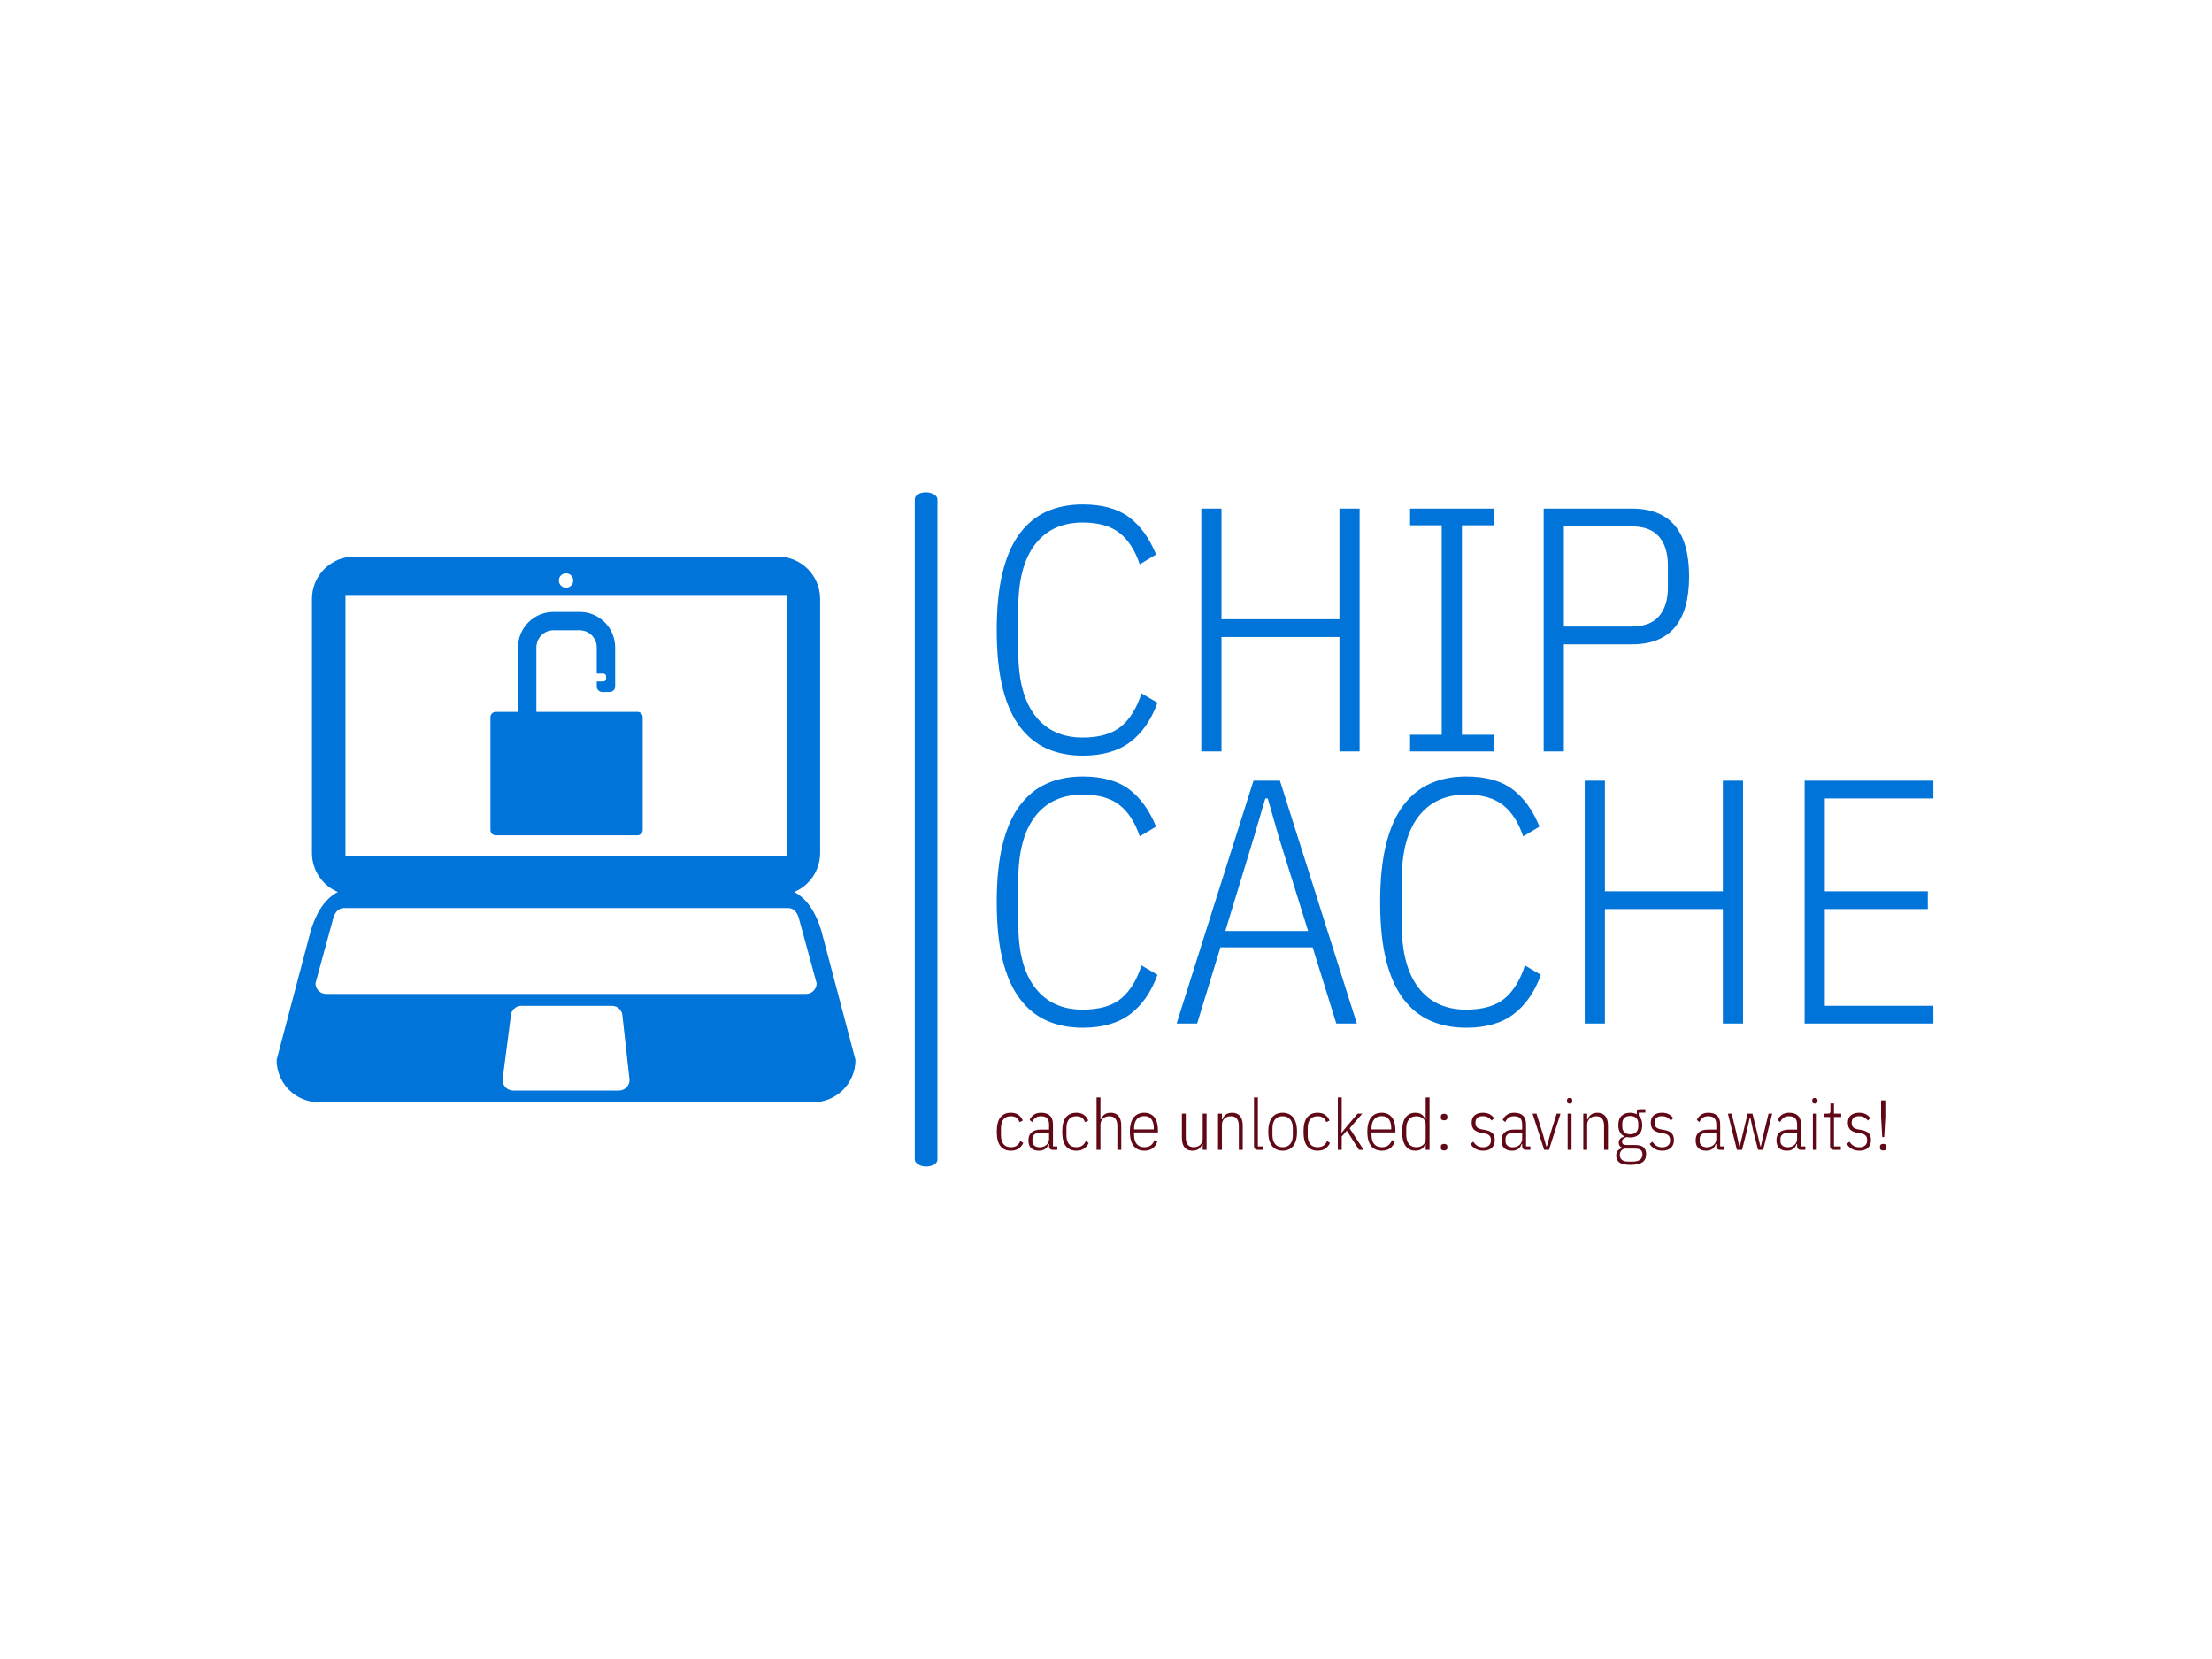 <svg xmlns="http://www.w3.org/2000/svg" version="1.1" xmlns:xlink="http://www.w3.org/1999/xlink" xmlns:svgjs="http://svgjs.dev/svgjs" width="2000" height="1500" viewBox="0 0 2000 1500"><rect width="2000" height="1500" fill="#ffffff"></rect><g transform="matrix(0.75,0,0,0.75,249.091,445.036)"><svg viewBox="0 0 396 161" data-background-color="#ffffff" preserveAspectRatio="xMidYMid meet" height="813" width="2000" xmlns="http://www.w3.org/2000/svg" xmlns:xlink="http://www.w3.org/1999/xlink"><g id="tight-bounds" transform="matrix(1,0,0,1,0.24,0.023)"><svg viewBox="0 0 395.52 160.953" height="160.953" width="395.52"><g><svg viewBox="0 0 605.145 246.258" height="160.953" width="395.52"><g><rect width="8.275" height="246.258" x="233.091" y="0" fill="#0074d9" opacity="1" stroke-width="0" stroke="transparent" fill-opacity="1" class="rect-o-0" data-fill-palette-color="primary" rx="1%" id="o-0" data-palette-color="#0074d9"></rect></g><g transform="matrix(1,0,0,1,263.027,0.613)"><svg viewBox="0 0 342.118 245.033" height="245.033" width="342.118"><g id="textblocktransform"><svg viewBox="0 0 342.118 245.033" height="245.033" width="342.118" id="textblock"><g><svg viewBox="0 0 342.118 198.764" height="198.764" width="342.118"><g transform="matrix(1,0,0,1,0,0)"><svg width="342.118" viewBox="2.8 -35.5 134.6 75.2" height="198.764" data-palette-color="#0074d9"><svg></svg><svg></svg><g class="wordmark-text-0" data-fill-palette-color="primary" id="text-0"><path xmlns="http://www.w3.org/2000/svg" d="M15.15 0.6v0c-1.9 0-3.607-0.333-5.12-1-1.52-0.667-2.82-1.717-3.9-3.15-1.087-1.433-1.913-3.293-2.48-5.58-0.567-2.28-0.85-5.053-0.85-8.32v0c0-3.233 0.283-6 0.85-8.3 0.567-2.3 1.393-4.167 2.48-5.6 1.08-1.433 2.38-2.483 3.9-3.15 1.513-0.667 3.22-1 5.12-1v0c2.8 0 5.017 0.607 6.65 1.82 1.633 1.22 2.933 3.013 3.9 5.38v0l-2.35 1.4c-0.667-2-1.633-3.5-2.9-4.5-1.267-1-3.033-1.5-5.3-1.5v0c-2.933 0-5.207 1.04-6.82 3.12-1.62 2.087-2.43 5.147-2.43 9.18v0 6.3c0 4.033 0.81 7.09 2.43 9.17 1.613 2.087 3.887 3.13 6.82 3.13v0c2.4 0 4.243-0.533 5.53-1.6 1.28-1.067 2.253-2.65 2.92-4.75v0l2.3 1.35c-0.9 2.467-2.207 4.35-3.92 5.65-1.72 1.3-3.997 1.95-6.83 1.95zM52.05 0v-16.45h-16.95v16.45h-2.9v-34.9h2.9v15.9h16.95v-15.9h2.9v34.9zM74.2 0h-12v-2.4h4.55v-30.1h-4.55v-2.4h12v2.4h-4.55v30.1h4.55zM84.3 0h-2.9v-34.9h12.7c5.467 0 8.2 3.25 8.2 9.75v0c0 6.5-2.733 9.75-8.2 9.75v0h-9.8zM84.3-32.35v14.4h9.7c1.8 0 3.123-0.493 3.97-1.48 0.853-0.98 1.28-2.353 1.28-4.12v0-3.2c0-1.767-0.427-3.143-1.28-4.13-0.847-0.98-2.17-1.47-3.97-1.47v0z" fill="#0074d9" fill-rule="nonzero" stroke="none" stroke-width="1" stroke-linecap="butt" stroke-linejoin="miter" stroke-miterlimit="10" stroke-dasharray="" stroke-dashoffset="0" font-family="none" font-weight="none" font-size="none" text-anchor="none" style="mix-blend-mode: normal" data-fill-palette-color="primary" opacity="1"></path><path xmlns="http://www.w3.org/2000/svg" d="M15.15 39.7v0c-1.9 0-3.607-0.333-5.12-1-1.52-0.667-2.82-1.717-3.9-3.15-1.087-1.433-1.913-3.293-2.48-5.58-0.567-2.28-0.85-5.053-0.85-8.32v0c0-3.233 0.283-6 0.85-8.3 0.567-2.3 1.393-4.167 2.48-5.6 1.08-1.433 2.38-2.483 3.9-3.15 1.513-0.667 3.22-1 5.12-1v0c2.8 0 5.017 0.607 6.65 1.82 1.633 1.22 2.933 3.013 3.9 5.38v0l-2.35 1.4c-0.667-2-1.633-3.5-2.9-4.5-1.267-1-3.033-1.5-5.3-1.5v0c-2.933 0-5.207 1.04-6.82 3.12-1.62 2.087-2.43 5.147-2.43 9.18v0 6.3c0 4.033 0.81 7.09 2.43 9.17 1.613 2.087 3.887 3.13 6.82 3.13v0c2.4 0 4.243-0.533 5.53-1.6 1.28-1.067 2.253-2.65 2.92-4.75v0l2.3 1.35c-0.9 2.467-2.207 4.35-3.92 5.65-1.72 1.3-3.997 1.95-6.83 1.95zM54.55 39.1h-2.95l-3.4-10.95h-13.25l-3.35 10.95h-2.95l11.05-34.9h3.8zM47.55 25.8l-4.2-13.45-1.6-5.6h-0.35l-1.65 5.6-4.1 13.45zM70.25 39.7v0c-1.9 0-3.607-0.333-5.12-1-1.52-0.667-2.82-1.717-3.9-3.15-1.087-1.433-1.913-3.293-2.48-5.58-0.567-2.28-0.85-5.053-0.85-8.32v0c0-3.233 0.283-6 0.85-8.3 0.567-2.3 1.393-4.167 2.48-5.6 1.08-1.433 2.38-2.483 3.9-3.15 1.513-0.667 3.22-1 5.12-1v0c2.8 0 5.017 0.607 6.65 1.82 1.633 1.22 2.933 3.013 3.9 5.38v0l-2.35 1.4c-0.667-2-1.633-3.5-2.9-4.5-1.267-1-3.033-1.5-5.3-1.5v0c-2.933 0-5.207 1.04-6.82 3.12-1.62 2.087-2.43 5.147-2.43 9.18v0 6.3c0 4.033 0.81 7.09 2.43 9.17 1.613 2.087 3.887 3.13 6.82 3.13v0c2.4 0 4.243-0.533 5.53-1.6 1.28-1.067 2.253-2.65 2.92-4.75v0l2.3 1.35c-0.9 2.467-2.207 4.35-3.92 5.65-1.72 1.3-3.997 1.95-6.83 1.95zM107.15 39.1v-16.45h-16.95v16.45h-2.9v-34.9h2.9v15.9h16.95v-15.9h2.9v34.9zM137.4 39.1h-18.5v-34.9h18.5v2.55h-15.6v13.35h14.8v2.55h-14.8v13.9h15.6z" fill="#0074d9" fill-rule="nonzero" stroke="none" stroke-width="1" stroke-linecap="butt" stroke-linejoin="miter" stroke-miterlimit="10" stroke-dasharray="" stroke-dashoffset="0" font-family="none" font-weight="none" font-size="none" text-anchor="none" style="mix-blend-mode: normal" data-fill-palette-color="primary" opacity="1"></path></g></svg></g></svg></g><g transform="matrix(1,0,0,1,0,220.426)"><svg viewBox="0 0 325.012 24.607" height="24.607" width="325.012"><g transform="matrix(1,0,0,1,0,0)"><svg width="325.012" viewBox="2.3 -37 628.62 47.6" height="24.607" data-palette-color="#610817"><path d="M12.25 0.6L12.25 0.6Q7.55 0.6 4.93-2.55 2.3-5.7 2.3-12.8L2.3-12.8Q2.3-19.9 4.93-23.05 7.55-26.2 12.25-26.2L12.25-26.2Q15.55-26.2 17.63-24.7 19.7-23.2 20.7-20.7L20.7-20.7 18.4-19.55Q17.6-21.65 16.15-22.7 14.7-23.75 12.25-23.75L12.25-23.75Q8.75-23.75 7-21.53 5.25-19.3 5.25-15.05L5.25-15.05 5.25-10.55Q5.25-6.3 7-4.08 8.75-1.85 12.25-1.85L12.25-1.85Q14.8-1.85 16.4-2.95 18-4.05 18.95-6.25L18.95-6.25 21-4.85Q19.85-2.35 17.7-0.88 15.55 0.6 12.25 0.6ZM45.05 0L42 0Q39.25 0 39.25-2.7L39.25-2.7 39.25-4.1 38.85-4.1Q38.2-1.85 36.45-0.63 34.7 0.6 32.05 0.6L32.05 0.6Q28.45 0.6 26.55-1.23 24.65-3.05 24.65-6.75L24.65-6.75Q24.65-10.4 26.9-12.35 29.15-14.3 33.7-14.3L33.7-14.3 39.25-14.3 39.25-17.7Q39.25-20.95 37.85-22.35 36.45-23.75 33.5-23.75L33.5-23.75Q31.25-23.75 29.75-22.73 28.25-21.7 27.3-19.6L27.3-19.6 25.5-21.15Q26.5-23.4 28.52-24.8 30.55-26.2 33.6-26.2L33.6-26.2Q37.75-26.2 39.87-24.15 42-22.1 42-18L42-18 42-2.4 45.05-2.4 45.05 0ZM32.65-1.8L32.65-1.8Q34.05-1.8 35.25-2.23 36.45-2.65 37.35-3.45 38.25-4.25 38.75-5.33 39.25-6.4 39.25-7.7L39.25-7.7 39.25-12.2 33.65-12.2Q30.65-12.2 29.07-11.03 27.5-9.85 27.5-7.75L27.5-7.75 27.5-6.15Q27.5-4 28.92-2.9 30.35-1.8 32.65-1.8ZM58.5 0.6L58.5 0.6Q53.8 0.6 51.17-2.55 48.55-5.7 48.55-12.8L48.55-12.8Q48.55-19.9 51.17-23.05 53.8-26.2 58.5-26.2L58.5-26.2Q61.8-26.2 63.87-24.7 65.95-23.2 66.95-20.7L66.95-20.7 64.65-19.55Q63.85-21.65 62.4-22.7 60.95-23.75 58.5-23.75L58.5-23.75Q55-23.75 53.25-21.53 51.5-19.3 51.5-15.05L51.5-15.05 51.5-10.55Q51.5-6.3 53.25-4.08 55-1.85 58.5-1.85L58.5-1.85Q61.05-1.85 62.65-2.95 64.25-4.05 65.2-6.25L65.2-6.25 67.25-4.85Q66.09-2.35 63.95-0.88 61.8 0.6 58.5 0.6ZM72.79 0L72.79-37 75.54-37 75.54-21.55 75.94-21.55Q76.64-23.75 78.37-24.98 80.09-26.2 82.84-26.2L82.84-26.2Q86.34-26.2 88.29-23.93 90.24-21.65 90.24-17.1L90.24-17.1 90.24 0 87.49 0 87.49-16.95Q87.49-20.2 86.09-21.98 84.69-23.75 81.84-23.75L81.84-23.75Q80.54-23.75 79.39-23.35 78.24-22.95 77.39-22.18 76.54-21.4 76.04-20.28 75.54-19.15 75.54-17.75L75.54-17.75 75.54 0 72.79 0ZM106.49 0.6L106.49 0.6Q104.24 0.6 102.37-0.18 100.49-0.95 99.14-2.58 97.79-4.2 97.07-6.73 96.34-9.25 96.34-12.8L96.34-12.8Q96.34-16.35 97.07-18.88 97.79-21.4 99.14-23.03 100.49-24.65 102.37-25.43 104.24-26.2 106.49-26.2L106.49-26.2Q111.04-26.2 113.62-23.05 116.19-19.9 116.19-13.05L116.19-13.05 116.19-12.3 99.29-12.3 99.29-10.55Q99.29-6.3 101.17-4.08 103.04-1.85 106.49-1.85L106.49-1.85Q109.34-1.85 111.07-3.13 112.79-4.4 113.79-6.95L113.79-6.95 115.69-5.65Q114.59-2.7 112.37-1.05 110.14 0.6 106.49 0.6ZM106.49-23.85L106.49-23.85Q103.04-23.85 101.17-21.58 99.29-19.3 99.29-15.05L99.29-15.05 99.29-14.4 113.24-14.4 113.24-15.05Q113.24-19.3 111.57-21.58 109.89-23.85 106.49-23.85ZM147.79 0L147.79-4.05 147.39-4.05Q146.69-1.85 144.96-0.63 143.24 0.6 140.49 0.6L140.49 0.6Q136.94 0.6 135.01-1.68 133.09-3.95 133.09-8.5L133.09-8.5 133.09-25.6 135.84-25.6 135.84-8.65Q135.84-5.4 137.24-3.63 138.64-1.85 141.49-1.85L141.49-1.85Q142.79-1.85 143.94-2.25 145.09-2.65 145.94-3.43 146.79-4.2 147.29-5.33 147.79-6.45 147.79-7.85L147.79-7.85 147.79-25.6 150.54-25.6 150.54 0 147.79 0ZM161.38 0L158.63 0 158.63-25.6 161.38-25.6 161.38-21.55 161.78-21.55Q162.48-23.75 164.21-24.98 165.93-26.2 168.68-26.2L168.68-26.2Q172.18-26.2 174.13-23.93 176.08-21.65 176.08-17.1L176.08-17.1 176.08 0 173.33 0 173.33-16.95Q173.33-20.2 171.93-21.98 170.53-23.75 167.68-23.75L167.68-23.75Q166.38-23.75 165.23-23.35 164.08-22.95 163.23-22.18 162.38-21.4 161.88-20.28 161.38-19.15 161.38-17.75L161.38-17.75 161.38 0ZM190.23 0L186.93 0Q185.38 0 184.71-0.68 184.03-1.35 184.03-2.9L184.03-2.9 184.03-37 186.78-37 186.78-2.4 190.23-2.4 190.23 0ZM204.28 0.6L204.28 0.6Q202.03 0.6 200.15-0.18 198.28-0.95 196.93-2.58 195.58-4.2 194.85-6.73 194.13-9.25 194.13-12.8L194.13-12.8Q194.13-16.35 194.85-18.88 195.58-21.4 196.93-23.03 198.28-24.65 200.15-25.43 202.03-26.2 204.28-26.2L204.28-26.2Q206.53-26.2 208.4-25.43 210.28-24.65 211.63-23.03 212.98-21.4 213.7-18.88 214.43-16.35 214.43-12.8L214.43-12.8Q214.43-9.25 213.7-6.73 212.98-4.2 211.63-2.58 210.28-0.95 208.4-0.18 206.53 0.6 204.28 0.6ZM204.28-1.85L204.28-1.85Q207.73-1.85 209.6-4.08 211.48-6.3 211.48-10.55L211.48-10.55 211.48-15.05Q211.48-19.3 209.6-21.53 207.73-23.75 204.28-23.75L204.28-23.75Q200.83-23.75 198.95-21.53 197.08-19.3 197.08-15.05L197.08-15.05 197.08-10.55Q197.08-6.3 198.95-4.08 200.83-1.85 204.28-1.85ZM228.98 0.6L228.98 0.6Q224.28 0.6 221.65-2.55 219.03-5.7 219.03-12.8L219.03-12.8Q219.03-19.9 221.65-23.05 224.28-26.2 228.98-26.2L228.98-26.2Q232.28-26.2 234.35-24.7 236.43-23.2 237.43-20.7L237.43-20.7 235.13-19.55Q234.33-21.65 232.88-22.7 231.43-23.75 228.98-23.75L228.98-23.75Q225.48-23.75 223.73-21.53 221.98-19.3 221.98-15.05L221.98-15.05 221.98-10.55Q221.98-6.3 223.73-4.08 225.48-1.85 228.98-1.85L228.98-1.85Q231.53-1.85 233.13-2.95 234.73-4.05 235.68-6.25L235.68-6.25 237.73-4.85Q236.58-2.35 234.43-0.88 232.28 0.6 228.98 0.6ZM243.27 0L243.27-37 246.02-37 246.02-17 245.82-12.25 246.12-12.25 249.72-16.7 257.27-25.6 260.57-25.6 251.62-15.15 261.52 0 258.22 0 249.62-13.5 246.02-9.4 246.02 0 243.27 0ZM274.27 0.6L274.27 0.6Q272.02 0.6 270.15-0.18 268.27-0.95 266.92-2.58 265.57-4.2 264.85-6.73 264.12-9.25 264.12-12.8L264.12-12.8Q264.12-16.35 264.85-18.88 265.57-21.4 266.92-23.03 268.27-24.65 270.15-25.43 272.02-26.2 274.27-26.2L274.27-26.2Q278.82-26.2 281.4-23.05 283.97-19.9 283.97-13.05L283.97-13.05 283.97-12.3 267.07-12.3 267.07-10.55Q267.07-6.3 268.95-4.08 270.82-1.85 274.27-1.85L274.27-1.85Q277.12-1.85 278.85-3.13 280.57-4.4 281.57-6.95L281.57-6.95 283.47-5.65Q282.37-2.7 280.15-1.05 277.92 0.6 274.27 0.6ZM274.27-23.85L274.27-23.85Q270.82-23.85 268.95-21.58 267.07-19.3 267.07-15.05L267.07-15.05 267.07-14.4 281.02-14.4 281.02-15.05Q281.02-19.3 279.35-21.58 277.67-23.85 274.27-23.85ZM305.32 0L305.32-4.05 304.87-4.05Q304.17-1.7 302.42-0.55 300.67 0.6 298.12 0.6L298.12 0.6Q293.47 0.6 291.07-2.83 288.67-6.25 288.67-12.8L288.67-12.8Q288.67-19.35 291.07-22.78 293.47-26.2 298.12-26.2L298.12-26.2Q300.67-26.2 302.42-25.05 304.17-23.9 304.87-21.55L304.87-21.55 305.32-21.55 305.32-37 308.07-37 308.07 0 305.32 0ZM298.82-1.85L298.82-1.85Q300.17-1.85 301.34-2.25 302.52-2.65 303.42-3.4 304.32-4.15 304.82-5.2 305.32-6.25 305.32-7.55L305.32-7.55 305.32-18.05Q305.32-19.35 304.82-20.4 304.32-21.45 303.42-22.2 302.52-22.95 301.34-23.35 300.17-23.75 298.82-23.75L298.82-23.75Q295.32-23.75 293.47-21.45 291.62-19.15 291.62-15.05L291.62-15.05 291.62-10.55Q291.62-6.45 293.47-4.15 295.32-1.85 298.82-1.85ZM318.37 0.45L318.37 0.45Q316.06 0.45 316.06-1.55L316.06-1.55 316.06-2.2Q316.06-4.2 318.37-4.2L318.37-4.2Q320.67-4.2 320.67-2.2L320.67-2.2 320.67-1.55Q320.67 0.45 318.37 0.45ZM318.37-20.85L318.37-20.85Q316.06-20.85 316.06-22.85L316.06-22.85 316.06-23.5Q316.06-25.5 318.37-25.5L318.37-25.5Q320.67-25.5 320.67-23.5L320.67-23.5 320.67-22.85Q320.67-20.85 318.37-20.85ZM345.91 0.6L345.91 0.6Q342.91 0.6 340.76-0.58 338.61-1.75 337.01-4.15L337.01-4.15 338.96-5.75Q340.36-3.65 342.01-2.73 343.66-1.8 345.91-1.8L345.91-1.8Q348.46-1.8 349.96-3.05 351.46-4.3 351.46-6.7L351.46-6.7Q351.46-8.8 350.46-9.98 349.46-11.15 346.86-11.6L346.86-11.6 344.86-11.95Q341.36-12.55 339.59-14.18 337.81-15.8 337.81-19.1L337.81-19.1Q337.81-22.75 340.01-24.48 342.21-26.2 345.71-26.2L345.71-26.2Q348.36-26.2 350.31-25.28 352.26-24.35 353.71-22.35L353.71-22.35 351.91-20.7Q349.61-23.8 345.76-23.8L345.76-23.8Q343.21-23.8 341.86-22.65 340.51-21.5 340.51-19.2L340.51-19.2Q340.51-16.95 341.61-15.9 342.71-14.85 345.26-14.4L345.26-14.4 347.21-14.05Q350.86-13.4 352.51-11.75 354.16-10.1 354.16-6.95L354.16-6.95Q354.16-3.35 352.01-1.38 349.86 0.6 345.91 0.6ZM379.31 0L376.26 0Q373.51 0 373.51-2.7L373.51-2.7 373.51-4.1 373.11-4.1Q372.46-1.85 370.71-0.63 368.96 0.6 366.31 0.6L366.31 0.6Q362.71 0.6 360.81-1.23 358.91-3.05 358.91-6.75L358.91-6.75Q358.91-10.4 361.16-12.35 363.41-14.3 367.96-14.3L367.96-14.3 373.51-14.3 373.51-17.7Q373.51-20.95 372.11-22.35 370.71-23.75 367.76-23.75L367.76-23.75Q365.51-23.75 364.01-22.73 362.51-21.7 361.56-19.6L361.56-19.6 359.76-21.15Q360.76-23.4 362.78-24.8 364.81-26.2 367.86-26.2L367.86-26.2Q372.01-26.2 374.13-24.15 376.26-22.1 376.26-18L376.26-18 376.26-2.4 379.31-2.4 379.31 0ZM366.91-1.8L366.91-1.8Q368.31-1.8 369.51-2.23 370.71-2.65 371.61-3.45 372.51-4.25 373.01-5.33 373.51-6.4 373.51-7.7L373.51-7.7 373.51-12.2 367.91-12.2Q364.91-12.2 363.33-11.03 361.76-9.85 361.76-7.75L361.76-7.75 361.76-6.15Q361.76-4 363.18-2.9 364.61-1.8 366.91-1.8ZM392.46 0L389.06 0 380.86-25.6 383.61-25.6 388.06-11.4 390.56-2.4 390.96-2.4 393.46-11.4 397.91-25.6 400.61-25.6 392.46 0ZM407.05-32.65L407.05-32.65Q406.05-32.65 405.63-33.1 405.2-33.55 405.2-34.3L405.2-34.3 405.2-35Q405.2-35.75 405.63-36.2 406.05-36.65 407.05-36.65L407.05-36.65Q408.05-36.65 408.48-36.2 408.9-35.75 408.9-35L408.9-35 408.9-34.3Q408.9-33.55 408.48-33.1 408.05-32.65 407.05-32.65ZM405.65 0L405.65-25.6 408.4-25.6 408.4 0 405.65 0ZM419.45 0L416.7 0 416.7-25.6 419.45-25.6 419.45-21.55 419.85-21.55Q420.55-23.75 422.28-24.98 424-26.2 426.75-26.2L426.75-26.2Q430.25-26.2 432.2-23.93 434.15-21.65 434.15-17.1L434.15-17.1 434.15 0 431.4 0 431.4-16.95Q431.4-20.2 430-21.98 428.6-23.75 425.75-23.75L425.75-23.75Q424.45-23.75 423.3-23.35 422.15-22.95 421.3-22.18 420.45-21.4 419.95-20.28 419.45-19.15 419.45-17.75L419.45-17.75 419.45 0ZM461.1 3L461.1 3Q461.1 7.05 458.37 8.83 455.65 10.6 449.95 10.6L449.95 10.6Q444.55 10.6 442.25 8.93 439.95 7.25 439.95 4.1L439.95 4.1Q439.95 1.85 441.05 0.6 442.15-0.65 443.95-1.05L443.95-1.05 443.95-1.6Q441.75-2.55 441.75-5.05L441.75-5.05Q441.75-6.65 442.75-7.8 443.75-8.95 445.6-9.15L445.6-9.15 445.6-9.6Q443.65-10.55 442.55-12.5 441.45-14.45 441.45-17.45L441.45-17.45Q441.45-21.8 443.72-24 446-26.2 449.9-26.2L449.9-26.2Q452.45-26.2 454.5-25.1L454.5-25.1 454.5-26.6Q454.5-27.75 454.97-28.23 455.45-28.7 456.6-28.7L456.6-28.7 460.55-28.7 460.55-26.3 455.9-26.3 455.9-24.1Q457.05-23 457.7-21.35 458.35-19.7 458.35-17.45L458.35-17.45Q458.35-13.1 456.07-10.93 453.8-8.75 449.9-8.75L449.9-8.75Q448.65-8.75 447.4-9L447.4-9Q445.8-8.6 444.95-7.75 444.1-6.9 444.1-5.75L444.1-5.75Q444.1-4.6 444.87-4 445.65-3.4 447.45-3.4L447.45-3.4 453.3-3.4Q457.5-3.4 459.3-1.78 461.1-0.15 461.1 3ZM458.5 3.15L458.5 3.15Q458.5 1.2 457.35 0.18 456.2-0.85 453.2-0.85L453.2-0.85 445.65-0.85Q442.5 0.45 442.5 3.55L442.5 3.55Q442.5 5.8 443.97 7.05 445.45 8.3 448.45 8.3L448.45 8.3 451.4 8.3Q454.85 8.3 456.67 7.08 458.5 5.85 458.5 3.15ZM449.9-11L449.9-11Q452.6-11 454.07-12.43 455.55-13.85 455.55-16.45L455.55-16.45 455.55-18.5Q455.55-21.1 454.07-22.53 452.6-23.95 449.9-23.95L449.9-23.95Q447.2-23.95 445.72-22.53 444.25-21.1 444.25-18.5L444.25-18.5 444.25-16.45Q444.25-13.85 445.72-12.43 447.2-11 449.9-11ZM472.5 0.6L472.5 0.6Q469.5 0.6 467.35-0.58 465.2-1.75 463.6-4.15L463.6-4.15 465.55-5.75Q466.95-3.65 468.6-2.73 470.25-1.8 472.5-1.8L472.5-1.8Q475.05-1.8 476.55-3.05 478.05-4.3 478.05-6.7L478.05-6.7Q478.05-8.8 477.05-9.98 476.05-11.15 473.45-11.6L473.45-11.6 471.45-11.95Q467.95-12.55 466.17-14.18 464.4-15.8 464.4-19.1L464.4-19.1Q464.4-22.75 466.6-24.48 468.8-26.2 472.3-26.2L472.3-26.2Q474.95-26.2 476.9-25.28 478.85-24.35 480.3-22.35L480.3-22.35 478.5-20.7Q476.2-23.8 472.35-23.8L472.35-23.8Q469.8-23.8 468.45-22.65 467.1-21.5 467.1-19.2L467.1-19.2Q467.1-16.95 468.2-15.9 469.3-14.85 471.85-14.4L471.85-14.4 473.8-14.05Q477.45-13.4 479.1-11.75 480.75-10.1 480.75-6.95L480.75-6.95Q480.75-3.35 478.6-1.38 476.45 0.6 472.5 0.6ZM516.49 0L513.44 0Q510.69 0 510.69-2.7L510.69-2.7 510.69-4.1 510.29-4.1Q509.64-1.85 507.89-0.63 506.14 0.6 503.49 0.6L503.49 0.6Q499.89 0.6 497.99-1.23 496.09-3.05 496.09-6.75L496.09-6.75Q496.09-10.4 498.34-12.35 500.59-14.3 505.14-14.3L505.14-14.3 510.69-14.3 510.69-17.7Q510.69-20.95 509.29-22.35 507.89-23.75 504.94-23.75L504.94-23.75Q502.69-23.75 501.19-22.73 499.69-21.7 498.74-19.6L498.74-19.6 496.94-21.15Q497.94-23.4 499.97-24.8 501.99-26.2 505.04-26.2L505.04-26.2Q509.19-26.2 511.32-24.15 513.44-22.1 513.44-18L513.44-18 513.44-2.4 516.49-2.4 516.49 0ZM504.09-1.8L504.09-1.8Q505.49-1.8 506.69-2.23 507.89-2.65 508.79-3.45 509.69-4.25 510.19-5.33 510.69-6.4 510.69-7.7L510.69-7.7 510.69-12.2 505.09-12.2Q502.09-12.2 500.52-11.03 498.94-9.85 498.94-7.75L498.94-7.75 498.94-6.15Q498.94-4 500.37-2.9 501.79-1.8 504.09-1.8ZM525.24 0L518.89-25.6 521.54-25.6 524.74-12.5 526.94-2.45 527.29-2.45 529.69-12.5 532.84-25.6 536.24-25.6 539.44-12.5 541.84-2.45 542.19-2.45 544.39-12.5 547.59-25.6 550.19-25.6 543.79 0 540.19 0 536.64-13.9 534.74-22.85 534.34-22.85 532.39-13.9 528.89 0 525.24 0ZM573.58 0L570.53 0Q567.78 0 567.78-2.7L567.78-2.7 567.78-4.1 567.38-4.1Q566.73-1.85 564.98-0.63 563.23 0.6 560.58 0.6L560.58 0.6Q556.98 0.6 555.08-1.23 553.18-3.05 553.18-6.75L553.18-6.75Q553.18-10.4 555.43-12.35 557.68-14.3 562.23-14.3L562.23-14.3 567.78-14.3 567.78-17.7Q567.78-20.95 566.38-22.35 564.98-23.75 562.03-23.75L562.03-23.75Q559.78-23.75 558.28-22.73 556.78-21.7 555.83-19.6L555.83-19.6 554.03-21.15Q555.03-23.4 557.06-24.8 559.08-26.2 562.13-26.2L562.13-26.2Q566.28-26.2 568.41-24.15 570.53-22.1 570.53-18L570.53-18 570.53-2.4 573.58-2.4 573.58 0ZM561.18-1.8L561.18-1.8Q562.58-1.8 563.78-2.23 564.98-2.65 565.88-3.45 566.78-4.25 567.28-5.33 567.78-6.4 567.78-7.7L567.78-7.7 567.78-12.2 562.18-12.2Q559.18-12.2 557.61-11.03 556.03-9.85 556.03-7.75L556.03-7.75 556.03-6.15Q556.03-4 557.46-2.9 558.88-1.8 561.18-1.8ZM580.33-32.65L580.33-32.65Q579.33-32.65 578.91-33.1 578.48-33.55 578.48-34.3L578.48-34.3 578.48-35Q578.48-35.75 578.91-36.2 579.33-36.65 580.33-36.65L580.33-36.65Q581.33-36.65 581.76-36.2 582.18-35.75 582.18-35L582.18-35 582.18-34.3Q582.18-33.55 581.76-33.1 581.33-32.65 580.33-32.65ZM578.93 0L578.93-25.6 581.68-25.6 581.68 0 578.93 0ZM598.68 0L594.03 0Q592.48 0 591.78-0.68 591.08-1.35 591.08-2.9L591.08-2.9 591.08-23.2 587.13-23.2 587.13-25.6 589.78-25.6Q590.73-25.6 591.03-26.08 591.33-26.55 591.33-27.5L591.33-27.5 591.33-32.75 593.83-32.75 593.83-25.6 598.93-25.6 598.93-23.2 593.83-23.2 593.83-2.4 598.68-2.4 598.68 0ZM611.73 0.6L611.73 0.6Q608.73 0.6 606.58-0.58 604.43-1.75 602.83-4.15L602.83-4.15 604.78-5.75Q606.18-3.65 607.83-2.73 609.48-1.8 611.73-1.8L611.73-1.8Q614.28-1.8 615.78-3.05 617.28-4.3 617.28-6.7L617.28-6.7Q617.28-8.8 616.28-9.98 615.28-11.15 612.68-11.6L612.68-11.6 610.68-11.95Q607.18-12.55 605.4-14.18 603.63-15.8 603.63-19.1L603.63-19.1Q603.63-22.75 605.83-24.48 608.03-26.2 611.53-26.2L611.53-26.2Q614.18-26.2 616.13-25.28 618.08-24.35 619.53-22.35L619.53-22.35 617.73-20.7Q615.43-23.8 611.58-23.8L611.58-23.8Q609.03-23.8 607.68-22.65 606.33-21.5 606.33-19.2L606.33-19.2Q606.33-16.95 607.43-15.9 608.53-14.85 611.08-14.4L611.08-14.4 613.03-14.05Q616.68-13.4 618.33-11.75 619.98-10.1 619.98-6.95L619.98-6.95Q619.98-3.35 617.83-1.38 615.68 0.6 611.73 0.6ZM629.32-9L627.92-9 627.12-23.15 627.12-34.9 630.12-34.9 630.12-23.15 629.32-9ZM628.62 0.45L628.62 0.45Q626.32 0.45 626.32-1.55L626.32-1.55 626.32-2.2Q626.32-4.2 628.62-4.2L628.62-4.2Q630.92-4.2 630.92-2.2L630.92-2.2 630.92-1.55Q630.92 0.45 628.62 0.45Z" opacity="1" transform="matrix(1,0,0,1,0,0)" fill="#610817" class="slogan-text-1" data-fill-palette-color="secondary" id="text-1"></path></svg></g></svg></g></svg></g></svg></g><g transform="matrix(1,0,0,1,0,23.462)"><svg viewBox="0 0 211.429 199.335" height="199.335" width="211.429"><g><svg xmlns="http://www.w3.org/2000/svg" xmlns:xlink="http://www.w3.org/1999/xlink" version="1.1" x="0" y="0" viewBox="1.269 4.056 97.462 91.887" enable-background="new 0 0 100 100" xml:space="preserve" height="199.335" width="211.429" class="icon-icon-0" data-fill-palette-color="accent" id="icon-0"><path d="M62.021 30.219H45.005V19.347c0-1.584 1.289-2.873 2.873-2.873h4.419c1.584 0 2.873 1.289 2.873 2.873v4.417h1.126c0.019 0 0.034 0 0.052 0.003 0.221 0.025 0.391 0.212 0.391 0.438v0.442c0 0.244-0.197 0.441-0.441 0.441h-1.126v0.888c0 0.17 0.052 0.33 0.142 0.464 0.164 0.252 0.461 0.42 0.797 0.42h1.22c0.337 0 0.632-0.168 0.797-0.42 0.081-0.123 0.131-0.265 0.14-0.419v-6.674c0-3.29-2.677-5.966-5.967-5.966H47.88c-3.29 0-5.967 2.676-5.967 5.966v10.872h-3.757c-0.487 0-0.884 0.396-0.884 0.884v19.005c0 0.488 0.396 0.884 0.884 0.884h8.561 6.635 8.672c0.488 0 0.883-0.396 0.883-0.884V31.103C62.904 30.615 62.51 30.219 62.021 30.219z" fill="#0074d9" data-fill-palette-color="accent"></path><path d="M92.98 67.04c-0.851-2.801-2.293-5.351-4.569-6.495 2.569-1.078 4.371-3.617 4.371-6.576V11.187c0-3.938-3.192-7.131-7.13-7.131H14.347c-3.938 0-7.13 3.193-7.13 7.131v42.782c0 2.959 1.802 5.498 4.371 6.576-2.278 1.146-3.719 3.694-4.569 6.495l-5.75 21.772c0 3.938 3.193 7.131 7.13 7.131H91.6c3.938 0 7.131-3.192 7.131-7.131L92.98 67.04zM50 6.875c0.669 0 1.211 0.542 1.211 1.212 0 0.667-0.542 1.21-1.211 1.21s-1.21-0.543-1.21-1.21C48.79 7.417 49.331 6.875 50 6.875zM12.857 10.673h74.284V54.48H12.857V10.673zM58.913 93.966H41.087c-0.984 0-1.783-0.799-1.783-1.782l1.389-10.695c0-0.984 0.798-1.783 1.782-1.783h15.248c0.983 0 1.782 0.799 1.782 1.783l1.19 10.695C60.695 93.167 59.896 93.966 58.913 93.966zM90.41 77.699H9.592c-0.984 0-1.782-0.797-1.782-1.782l2.973-10.892c0.257-0.922 0.798-1.783 1.783-1.783h74.872c0.983 0 1.517 0.847 1.78 1.783l2.976 10.892C92.191 76.902 91.395 77.699 90.41 77.699z" fill="#0074d9" data-fill-palette-color="accent"></path></svg></g></svg></g></svg></g><defs></defs></svg><rect width="395.52" height="160.953" fill="none" stroke="none" visibility="hidden"></rect></g></svg></g></svg>
